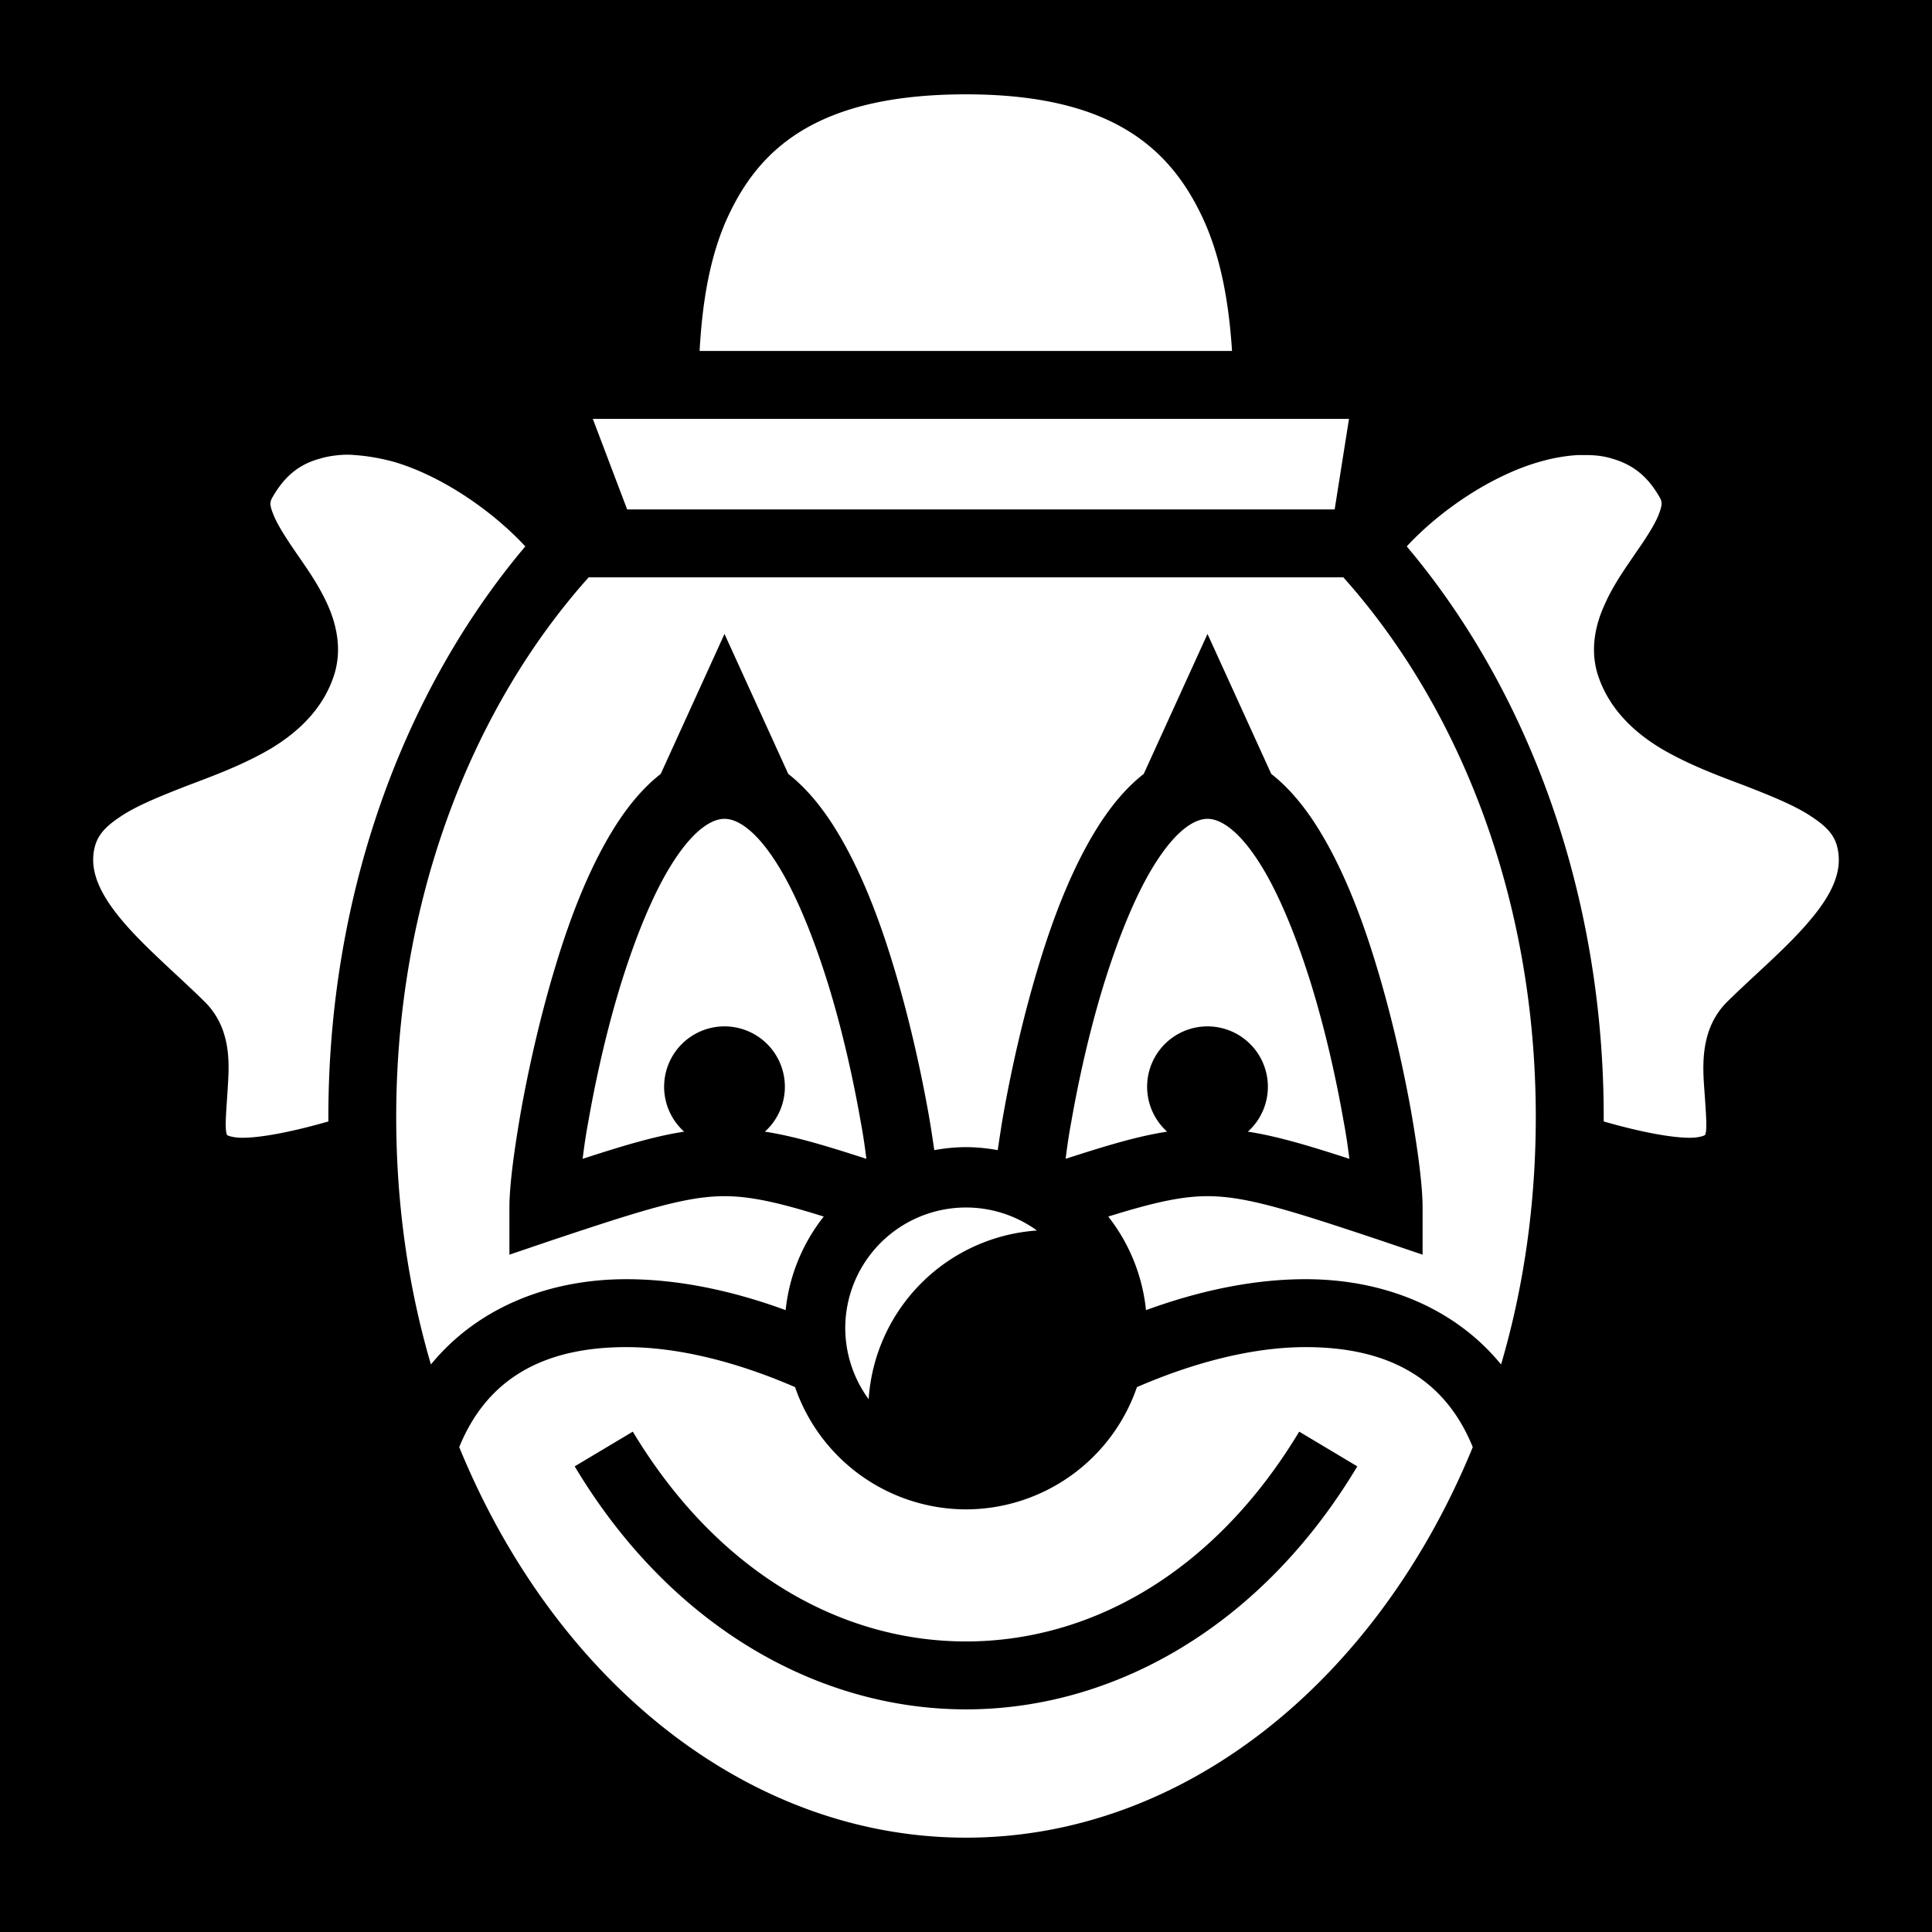 <svg xmlns="http://www.w3.org/2000/svg" viewBox="0 0 512 512" style="height: 512px; width: 512px;"><path d="M0 0h512v512H0z" fill="#000" fill-opacity="1"></path><g class="" transform="translate(0,0)" style="touch-action: none;"><path d="M256 25c-38.3 0-53.9 13.6-62.4 30.97-5.6 11.28-7.5 24.61-8.2 37.03h141.1c-.8-12.37-2.9-25.68-8.6-36.97C309.2 38.6 293.6 25 256 25zm-98.9 86l9.1 24h187.5l3.8-24zm-65.6 9.5c-2.35.1-4.56.4-6.55 1-5.26 1.4-9.4 4.3-12.92 10.6-.51 1.1-.57 1.8.4 4.2.99 2.6 3.3 6.2 6.05 10.2 2.75 4 5.91 8.4 8.27 13.6 2.36 5.2 3.95 11.8 1.85 18.6-2.85 9.1-9.6 15.3-16.68 19.6-7.08 4.2-14.83 7.1-22.01 9.8-7.17 2.8-13.75 5.4-18.12 8.4-4.36 2.9-6.26 5.3-6.9 9-.98 5.8 1.76 11.7 7.69 18.7 5.94 7 14.51 14.2 21.79 21.4 6.36 6.4 6.43 14.7 6.1 20.7-.32 6.1-.9 11.5-.53 13.6.15 1 .35 1 .25.9-.1-.1.14.3 2.14.6 3.45.5 11.77-.5 24.69-4.2V296c0-59.1 19.89-112.9 52.19-151.2-8.8-9.5-22.2-18.7-34.8-22.4-3.7-1-7.2-1.6-10.48-1.8-.82-.1-1.62-.1-2.41-.1zm326.6.1c-3.3.2-6.8.8-10.5 1.9-12.6 3.7-26 12.8-34.8 22.3C405.1 183.1 425 236.9 425 296v1.2c12.9 3.7 21.3 4.7 24.7 4.2 2-.3 2.2-.7 2.1-.6 0 .1.1.1.3-.9.3-2.1-.2-7.5-.6-13.6-.3-6-.2-14.3 6.1-20.7 7.3-7.2 15.9-14.4 21.8-21.4 6-7 8.7-12.9 7.7-18.7-.6-3.7-2.5-6.1-6.9-9-4.4-3-10.9-5.6-18.1-8.4-7.2-2.7-14.9-5.6-22-9.8-7.1-4.3-13.8-10.5-16.7-19.6-2.1-6.8-.5-13.4 1.9-18.6 2.3-5.2 5.5-9.6 8.2-13.6 2.8-4 5.1-7.6 6.1-10.2.9-2.4.9-3.1.4-4.2-3.5-6.3-7.7-9.1-12.9-10.6-2-.6-4.2-.9-6.6-.9zM156 153c-31.1 34.8-51 85.7-51 143 0 23.1 3.2 45.2 9.2 65.6C126.3 346.8 145 339 166 339c13.2 0 27.5 2.8 42.2 8.2a48 48 0 0 1 10.1-24.8c-11.8-3.7-19.4-5.4-26.3-5.4-10 0-21.2 3.5-45.2 11.5l-11.8 4V320c0-5.5 1.1-14.3 3.1-25.8 2.1-11.6 5.2-25.4 9.3-38.8 4.1-13.5 9.3-26.6 16-37 3.3-5.1 7.2-9.8 11.7-13.3L192 168l16.9 37.1c4.5 3.5 8.4 8.2 11.7 13.3 6.7 10.4 11.9 23.5 16 37 4.1 13.4 7.2 27.2 9.3 38.8.7 3.8 1.2 7.3 1.7 10.6a48 48 0 0 1 8.4-.8 48 48 0 0 1 8.4.8c.5-3.2 1-6.8 1.7-10.6 2.1-11.6 5.2-25.4 9.3-38.8 4.1-13.5 9.3-26.6 16-37 3.3-5.1 7.2-9.8 11.7-13.3L320 168l16.9 37.1c4.5 3.5 8.4 8.2 11.7 13.3 6.7 10.4 11.9 23.5 16 37 4.1 13.4 7.2 27.2 9.3 38.8 2 11.5 3.1 20.3 3.1 25.8v12.5l-11.8-4c-24-8-35.2-11.5-45.2-11.5-6.9 0-14.4 1.7-26.3 5.4a48 48 0 0 1 10 24.8c14.8-5.4 29-8.2 42.3-8.2 21 0 39.7 7.8 51.8 22.6 6-20.4 9.2-42.5 9.2-65.6 0-57.3-19.9-108.2-51-143zm36 64c-3.5 0-8.2 3.1-13.4 11.1-5.3 8.1-10.1 20-14 32.5-3.9 12.6-6.8 25.8-8.7 36.7-.7 3.7-1.1 6.7-1.5 9.8 10.8-3.5 19.1-6 26.9-7.2A16 16 0 0 1 176 288a16 16 0 0 1 16-16 16 16 0 0 1 16 16 16 16 0 0 1-5.3 11.9c7.8 1.2 16.1 3.7 26.9 7.2-.4-3.1-.8-6.1-1.5-9.8-1.9-10.9-4.8-24.1-8.7-36.7-3.9-12.5-8.7-24.4-14-32.5-5.2-8-9.9-11.1-13.4-11.1zm128 0c-3.5 0-8.2 3.1-13.4 11.1-5.3 8.1-10.1 20-14 32.5-3.9 12.6-6.8 25.8-8.7 36.7-.7 3.7-1.1 6.7-1.5 9.8 10.8-3.5 19.1-6 26.9-7.2A16 16 0 0 1 304 288a16 16 0 0 1 16-16 16 16 0 0 1 16 16 16 16 0 0 1-5.3 11.9c7.8 1.2 16.1 3.7 26.9 7.2-.4-3.1-.8-6.1-1.5-9.8-1.9-10.9-4.8-24.1-8.7-36.7-3.9-12.5-8.7-24.4-14-32.5-5.2-8-9.9-11.1-13.4-11.1zm-64 103a32 32 0 0 0-32 32 32 32 0 0 0 6.2 18.8 48 48 0 0 1 44.6-44.7A32 32 0 0 0 256 320zm-90 37c-21.9 0-36.9 8.3-44.3 26.5C147 445.3 198.1 487 256 487c57.9 0 109-41.7 134.3-103.5-7.4-18.2-22.4-26.5-44.3-26.5-13 0-28.3 3.5-44.7 10.6A48 48 0 0 1 256 400a48 48 0 0 1-45.3-32.4C194.3 360.5 179 357 166 357zm1.7 22.4c22.7 37.7 55.6 55.6 88.3 55.6 32.7 0 65.6-17.9 88.3-55.6l15.4 9.2C334.4 430.9 295.3 453 256 453s-78.4-22.1-103.7-64.4z" fill="#fff" fill-opacity="1"></path></g></svg>